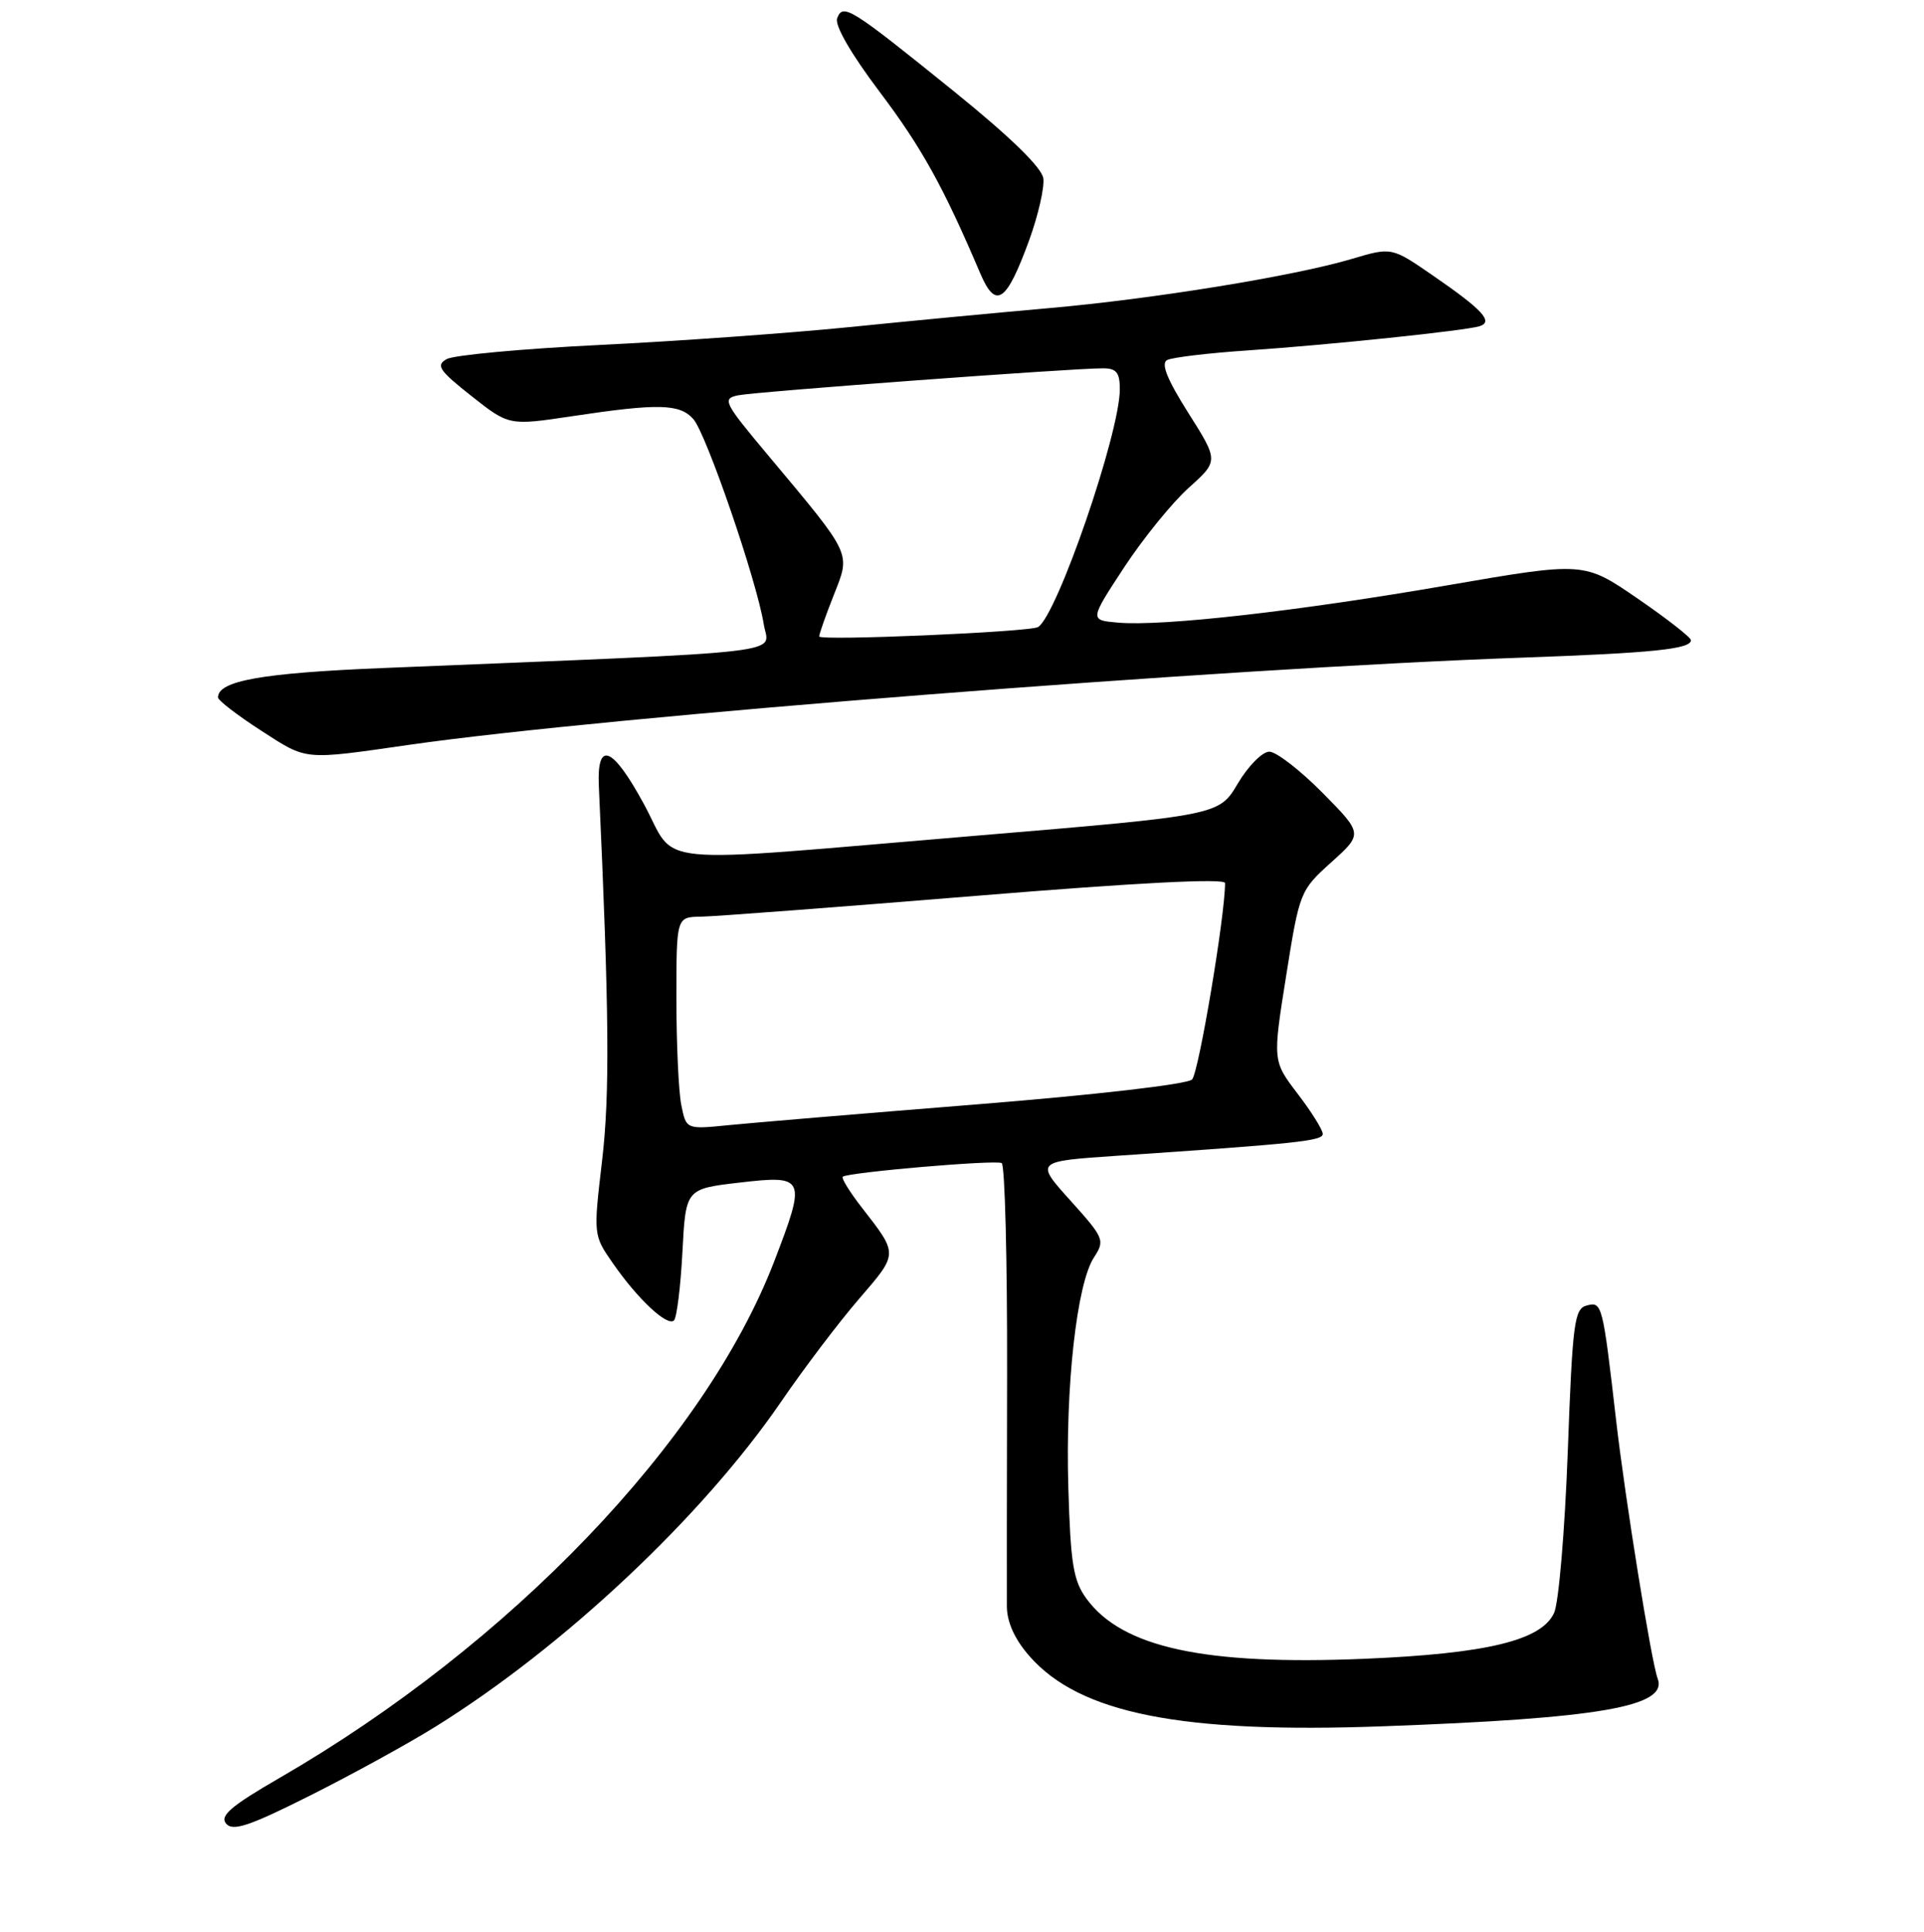 <?xml version="1.0" encoding="UTF-8" standalone="no"?>
<!DOCTYPE svg PUBLIC "-//W3C//DTD SVG 1.1//EN" "http://www.w3.org/Graphics/SVG/1.1/DTD/svg11.dtd" >
<svg xmlns="http://www.w3.org/2000/svg" xmlns:xlink="http://www.w3.org/1999/xlink" version="1.1" viewBox="0 0 256 257">
 <g >
 <path fill="currentColor"
d=" M 57.94 229.71 C 75.04 219.08 93.50 201.72 103.94 186.46 C 106.94 182.08 111.59 175.94 114.29 172.81 C 119.55 166.71 119.54 166.92 114.71 160.70 C 113.09 158.62 111.93 156.75 112.13 156.55 C 112.74 155.97 132.44 154.27 133.28 154.73 C 133.71 154.96 134.03 167.61 134.00 182.83 C 133.97 198.05 133.95 211.95 133.97 213.72 C 133.99 215.83 135.02 218.10 136.99 220.34 C 143.68 227.96 157.18 230.64 183.98 229.66 C 212.86 228.61 221.99 227.03 220.56 223.30 C 219.74 221.15 216.25 199.51 215.04 189.00 C 213.24 173.41 213.17 173.14 211.12 173.68 C 209.47 174.11 209.23 175.94 208.60 193.14 C 208.21 203.58 207.40 213.23 206.78 214.57 C 205.12 218.24 197.79 220.00 181.50 220.68 C 160.28 221.56 149.32 219.19 144.56 212.68 C 142.81 210.28 142.45 208.05 142.15 197.97 C 141.74 184.47 143.27 170.77 145.56 167.28 C 147.04 165.00 146.92 164.71 142.42 159.71 C 137.73 154.50 137.73 154.50 148.62 153.76 C 172.81 152.12 176.00 151.78 176.00 150.85 C 176.00 150.32 174.50 147.91 172.66 145.51 C 169.33 141.14 169.33 141.14 171.13 129.82 C 172.91 118.63 172.98 118.46 177.14 114.71 C 181.35 110.92 181.35 110.92 175.96 105.46 C 172.99 102.46 169.81 100.00 168.89 100.00 C 167.96 100.00 166.08 101.91 164.70 104.23 C 162.20 108.47 162.20 108.47 129.85 111.18 C 85.27 114.91 90.26 115.39 85.66 106.94 C 81.48 99.26 79.40 98.45 79.68 104.59 C 81.06 134.70 81.15 145.59 80.11 154.41 C 78.95 164.29 78.95 164.32 81.52 168.02 C 84.84 172.82 88.81 176.53 89.68 175.66 C 90.05 175.28 90.56 171.19 90.80 166.57 C 91.24 158.16 91.24 158.16 98.37 157.33 C 107.18 156.30 107.32 156.63 102.98 167.89 C 93.78 191.75 67.88 218.78 37.24 236.50 C 30.74 240.26 29.22 241.56 30.08 242.60 C 30.97 243.67 33.13 242.95 41.28 238.86 C 46.84 236.07 54.33 231.96 57.94 229.71 Z  M 54.50 99.08 C 80.83 95.31 162.52 88.91 202.50 87.49 C 219.91 86.87 225.00 86.35 224.99 85.17 C 224.99 84.80 221.79 82.30 217.87 79.61 C 210.76 74.73 210.76 74.73 192.63 77.86 C 172.78 81.30 154.61 83.36 148.73 82.83 C 144.97 82.50 144.97 82.50 149.56 75.50 C 152.09 71.65 155.96 66.88 158.15 64.91 C 162.15 61.32 162.15 61.32 158.11 54.93 C 155.29 50.47 154.44 48.35 155.29 47.90 C 155.95 47.55 160.78 46.97 166.00 46.62 C 177.02 45.87 194.88 44.00 196.86 43.40 C 198.76 42.81 197.28 41.21 190.62 36.63 C 185.17 32.87 185.17 32.87 179.85 34.45 C 172.18 36.73 153.41 39.78 139.50 41.00 C 132.90 41.58 120.97 42.71 113.00 43.52 C 105.03 44.32 90.10 45.39 79.83 45.89 C 69.57 46.39 60.39 47.24 59.44 47.77 C 57.96 48.60 58.41 49.27 62.72 52.68 C 67.72 56.63 67.72 56.63 76.11 55.37 C 87.62 53.64 90.43 53.71 92.25 55.75 C 93.97 57.68 100.70 77.27 101.62 83.04 C 102.27 87.10 106.79 86.58 51.00 88.87 C 34.84 89.53 28.98 90.57 29.01 92.79 C 29.01 93.18 31.60 95.17 34.76 97.21 C 40.93 101.19 40.24 101.13 54.50 99.08 Z  M 136.94 31.95 C 138.14 28.64 138.99 24.94 138.82 23.72 C 138.61 22.29 134.41 18.20 127.00 12.21 C 113.10 0.99 112.17 0.40 111.39 2.43 C 111.03 3.35 113.22 7.15 117.02 12.19 C 122.64 19.64 125.53 24.85 130.42 36.35 C 132.50 41.22 133.90 40.27 136.94 31.95 Z  M 90.65 147.00 C 90.29 145.21 90.00 138.86 90.00 132.88 C 90.00 122.00 90.00 122.00 93.25 121.95 C 95.04 121.93 111.46 120.68 129.75 119.19 C 151.20 117.43 163.00 116.82 163.00 117.48 C 163.01 121.80 159.49 142.73 158.61 143.61 C 157.97 144.25 145.81 145.65 130.00 146.92 C 114.88 148.13 99.98 149.38 96.90 149.69 C 91.30 150.25 91.30 150.25 90.65 147.00 Z  M 109.00 84.67 C 109.00 84.34 109.87 81.86 110.94 79.16 C 113.19 73.45 113.47 74.04 102.21 60.58 C 96.30 53.53 96.05 53.03 98.21 52.59 C 100.54 52.11 142.63 48.99 146.75 49.00 C 148.55 49.00 149.00 49.56 149.00 51.79 C 149.00 57.61 140.65 81.88 138.12 83.42 C 137.03 84.08 109.00 85.28 109.00 84.67 Z "/>
</g>
</svg>